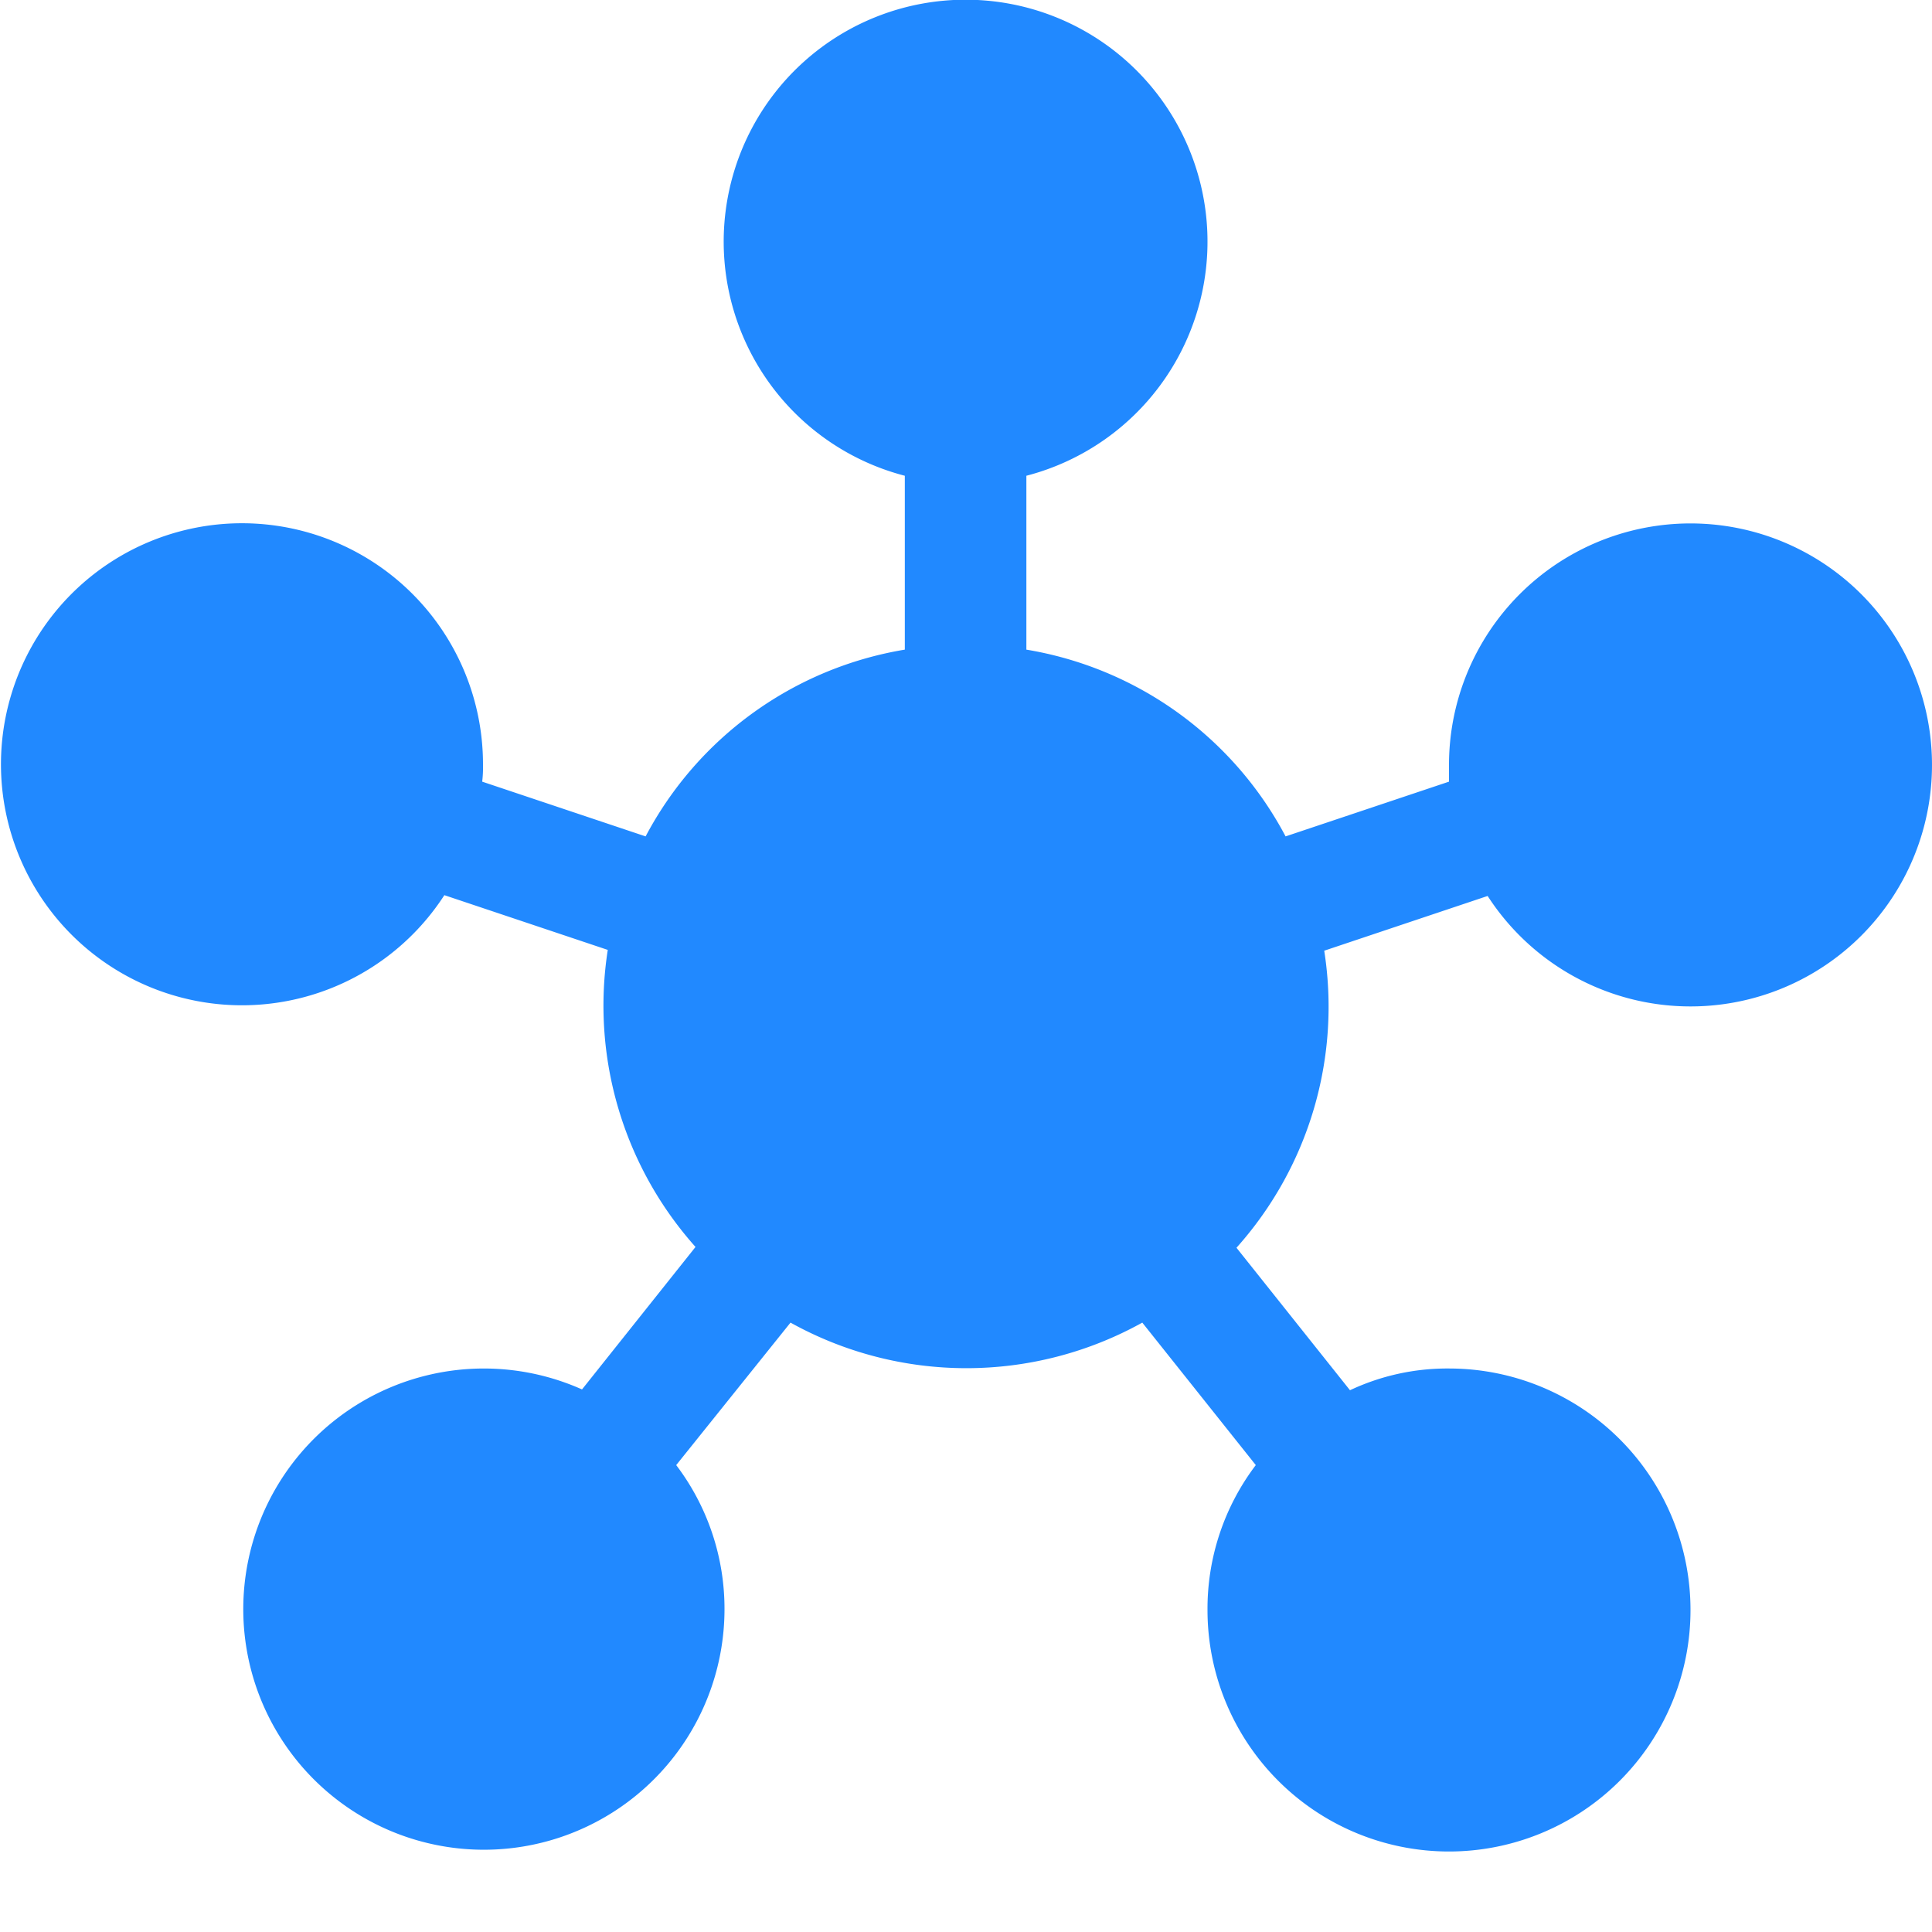 <svg id="구성_요소_62_1" data-name="구성 요소 62 – 1" xmlns="http://www.w3.org/2000/svg" width="24" height="24" viewBox="0 0 24 24">
  <rect id="사각형_673" data-name="사각형 673" width="24" height="24" fill="none"/>
  <path id="패스_921" data-name="패스 921" d="M8.4,18.2A2.952,2.952,0,0,1,9,20a2.989,2.989,0,1,1-1.77-2.74l1.41-1.77A4.5,4.5,0,0,1,7.55,11.8l-2.03-.68A2.994,2.994,0,1,1,6,9.5a1.477,1.477,0,0,1-.01.21l2.03.68a4.468,4.468,0,0,1,3.22-2.32V5.91a3.005,3.005,0,1,1,1.51,0V8.07a4.468,4.468,0,0,1,3.22,2.32L18,9.71V9.5a3,3,0,1,1,.48,1.63l-2.03.68a4.49,4.49,0,0,1-1.09,3.69l1.41,1.77A2.837,2.837,0,0,1,18,17a3,3,0,1,1-3,3,2.952,2.952,0,0,1,.6-1.8l-1.41-1.77a4.5,4.5,0,0,1-4.37,0Z" fill="#2189ff"/>
</svg>
